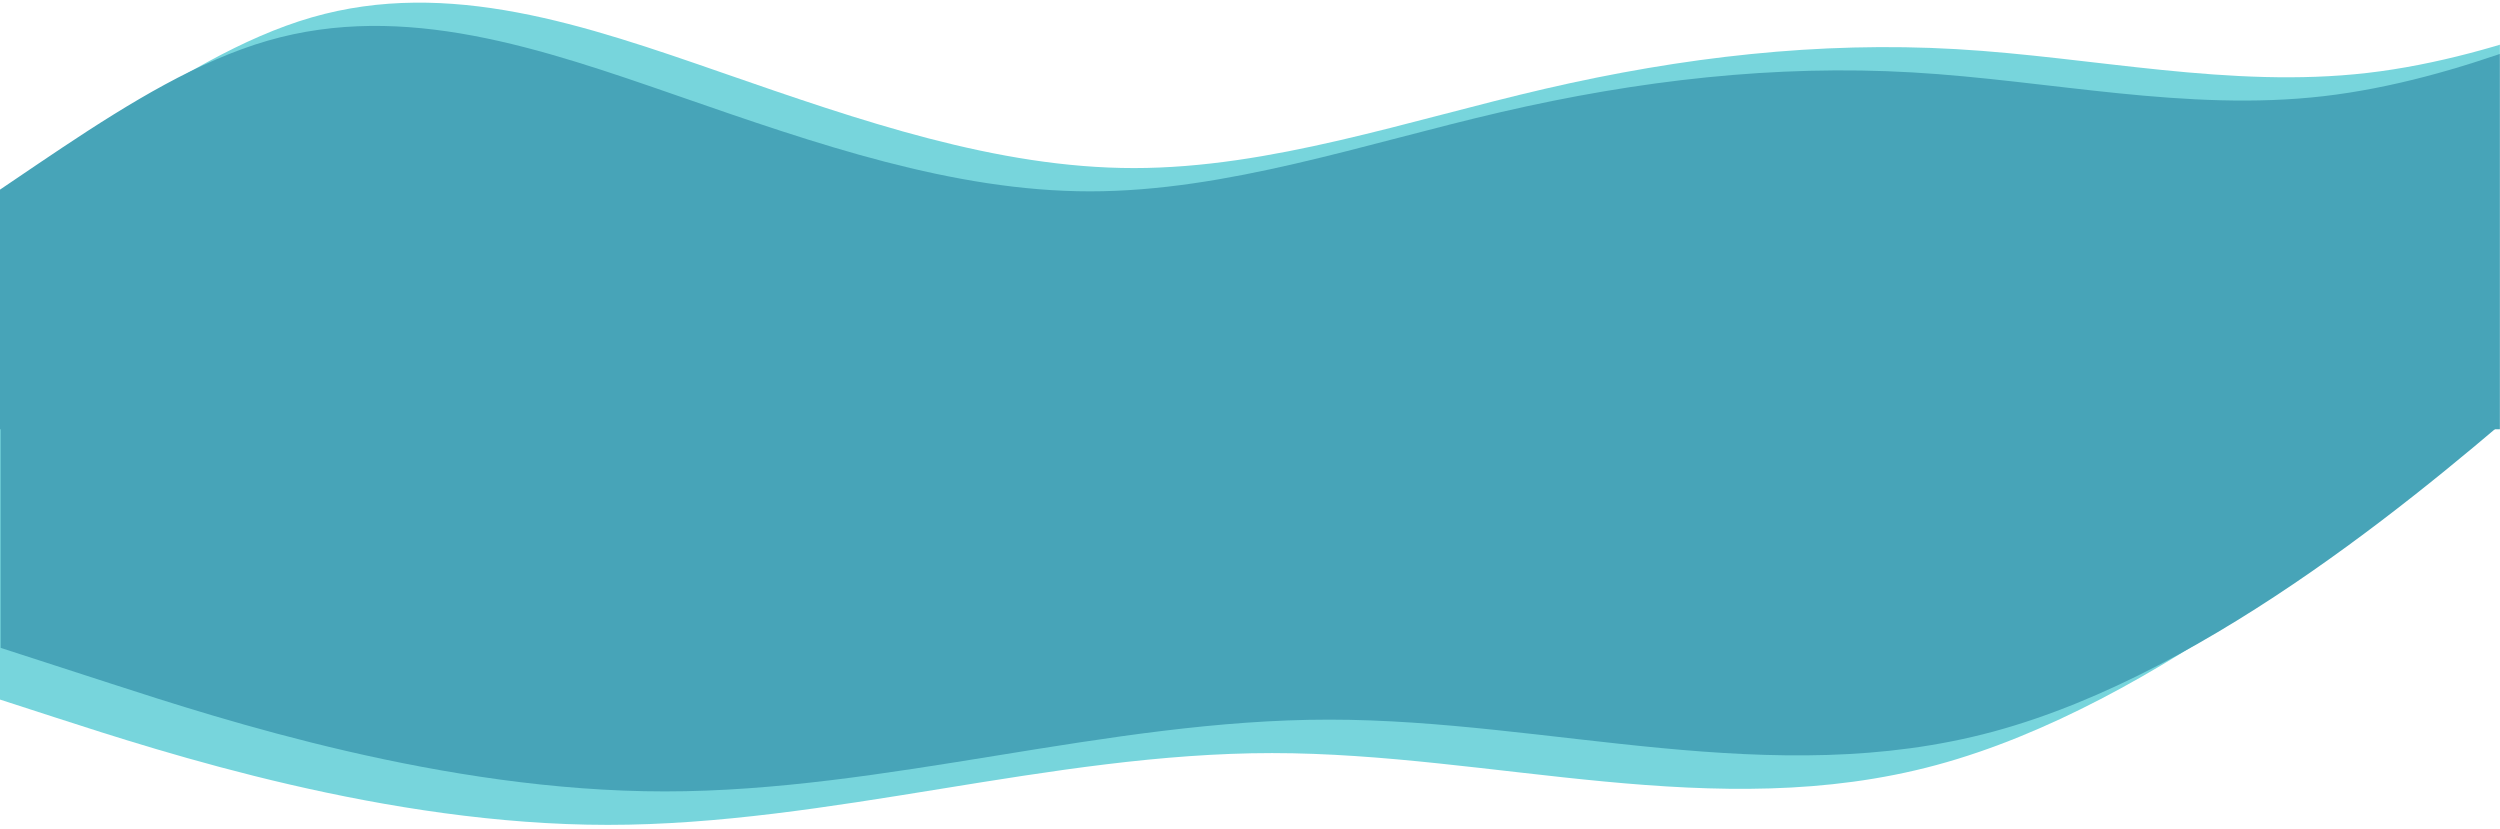 <svg width="3407" height="1130" viewBox="0 0 3407 1130" fill="none" xmlns="http://www.w3.org/2000/svg">
<mask id="mask0" mask-type="alpha" maskUnits="userSpaceOnUse" x="0" y="0" width="3407" height="1130">
<rect width="3406.84" height="1130" fill="#C4C4C4"/>
</mask>
<g mask="url(#mask0)">
<path fill-rule="evenodd" clip-rule="evenodd" d="M-76.705 928.494L74.159 977.402C225.023 1026.31 526.752 1124.13 828.481 1124.13C1130.21 1124.13 1431.94 1026.31 1733.67 1026.31C2035.4 1026.31 2337.12 1124.13 2638.85 1042.61C2940.58 961.1 3242.31 700.256 3393.17 569.835L3544.04 439.413V341.597H3393.17C3242.31 341.597 2940.58 341.597 2638.85 341.597C2337.12 341.597 2035.4 341.597 1733.67 341.597C1431.94 341.597 1130.21 341.597 828.481 341.597C526.752 341.597 225.023 341.597 74.159 341.597H-76.705V928.494Z" fill="#77D5DC"/>
<path fill-rule="evenodd" clip-rule="evenodd" d="M0.91 882.906L151.775 931.814C302.639 980.722 604.368 1078.54 906.096 1078.54C1207.82 1078.54 1509.55 980.722 1811.28 980.722C2113.01 980.722 2414.74 1078.54 2716.47 997.024C3018.2 915.511 3319.93 654.668 3470.79 524.246L3621.65 393.825V296.008H3470.79C3319.93 296.008 3018.2 296.008 2716.47 296.008C2414.74 296.008 2113.01 296.008 1811.28 296.008C1509.55 296.008 1207.82 296.008 906.096 296.008C604.368 296.008 302.639 296.008 151.775 296.008H0.91V882.906Z" fill="#47A4B8"/>
<path fill-rule="evenodd" clip-rule="evenodd" d="M-695.96 488.414L-602.573 477.607C-509.186 466.8 -322.412 445.187 -135.637 347.927C51.137 250.667 237.911 77.761 424.685 23.728C611.46 -30.306 798.234 34.534 985.008 99.374C1171.78 164.214 1358.56 229.054 1545.33 229.054C1732.11 229.054 1918.88 164.214 2105.65 120.987C2292.43 77.761 2479.2 56.148 2665.98 66.954C2852.75 77.761 3039.53 120.987 3226.3 99.374C3413.07 77.761 3599.85 -8.692 3693.24 -51.919L3786.62 -95.146V553.254H3693.24C3599.85 553.254 3413.07 553.254 3226.3 553.254C3039.53 553.254 2852.75 553.254 2665.98 553.254C2479.2 553.254 2292.43 553.254 2105.65 553.254C1918.88 553.254 1732.11 553.254 1545.33 553.254C1358.56 553.254 1171.78 553.254 985.008 553.254C798.234 553.254 611.46 553.254 424.685 553.254C237.911 553.254 51.137 553.254 -135.637 553.254C-322.412 553.254 -509.186 553.254 -602.573 553.254H-695.96V488.414Z" fill="#77D5DC"/>
<path fill-rule="evenodd" clip-rule="evenodd" d="M-755.828 520.129L-662.441 509.322C-569.054 498.515 -382.279 476.902 -195.505 379.642C-8.731 282.382 178.044 109.476 364.818 55.443C551.592 1.409 738.366 66.249 925.141 131.089C1111.92 195.929 1298.69 260.769 1485.46 260.769C1672.24 260.769 1859.01 195.929 2045.79 152.703C2232.56 109.476 2419.34 87.863 2606.11 98.669C2792.88 109.476 2979.66 152.703 3166.43 131.089C3353.21 109.476 3539.98 23.023 3633.37 -20.204L3726.76 -63.431V584.969H3633.37C3539.98 584.969 3353.21 584.969 3166.43 584.969C2979.66 584.969 2792.88 584.969 2606.11 584.969C2419.34 584.969 2232.56 584.969 2045.79 584.969C1859.01 584.969 1672.24 584.969 1485.46 584.969C1298.69 584.969 1111.92 584.969 925.141 584.969C738.366 584.969 551.592 584.969 364.818 584.969C178.044 584.969 -8.731 584.969 -195.505 584.969C-382.279 584.969 -569.054 584.969 -662.441 584.969H-755.828V520.129Z" fill="#47A4B8"/>
</g>
</svg>
